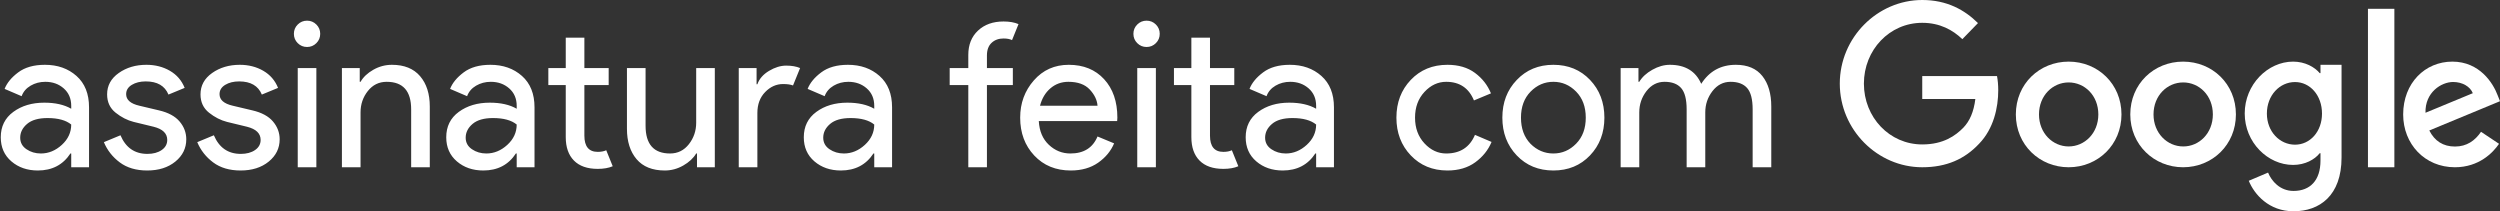 <?xml version="1.0" encoding="UTF-8"?>
<svg width="284px" height="24px" viewBox="0 0 284 24" version="1.1" xmlns="http://www.w3.org/2000/svg" xmlns:xlink="http://www.w3.org/1999/xlink">
    <rect x="0" y="0" width="284" height="24" fill="#333333" stroke="none"/>
    <!-- Generator: Sketch 51.3 (57544) - http://www.bohemiancoding.com/sketch -->
    <title>SwG-BR-WOB</title>
    <desc>Created with Sketch.</desc>
    <defs></defs>
    <g id="SwG-BR-WOB" stroke="none" stroke-width="1" fill="none" fill-rule="evenodd">
        <path d="M4.296,19.368 C3.1,19.368 2.1,19.023 1.295,18.333 C0.49,17.643 0.087,16.731 0.087,15.596 C0.087,14.369 0.563,13.407 1.513,12.71 C2.464,12.012 3.637,11.663 5.032,11.663 C6.275,11.663 7.294,11.893 8.091,12.353 L8.091,12.031 C8.091,11.203 7.808,10.54 7.24,10.041 C6.673,9.543 5.976,9.294 5.147,9.294 C4.534,9.294 3.978,9.44 3.48,9.731 C2.982,10.022 2.641,10.421 2.456,10.927 L0.524,10.099 C0.785,9.424 1.299,8.8 2.065,8.225 C2.832,7.649 3.844,7.362 5.101,7.362 C6.543,7.362 7.739,7.784 8.689,8.627 C9.64,9.47 10.115,10.659 10.115,12.192 L10.115,19 L8.091,19 L8.091,17.436 L7.999,17.436 C7.156,18.724 5.922,19.368 4.296,19.368 Z M4.641,17.436 C5.516,17.436 6.309,17.11 7.022,16.459 C7.735,15.807 8.091,15.036 8.091,14.147 C7.493,13.656 6.597,13.411 5.4,13.411 C4.373,13.411 3.599,13.633 3.077,14.078 C2.556,14.523 2.295,15.044 2.295,15.642 C2.295,16.194 2.533,16.631 3.008,16.953 C3.484,17.275 4.028,17.436 4.641,17.436 Z M16.722,19.368 C15.465,19.368 14.426,19.061 13.606,18.448 C12.785,17.835 12.184,17.068 11.8,16.148 L13.686,15.366 C14.284,16.777 15.304,17.482 16.745,17.482 C17.405,17.482 17.945,17.336 18.367,17.045 C18.788,16.754 18.999,16.37 18.999,15.895 C18.999,15.159 18.486,14.661 17.458,14.4 L15.181,13.848 C14.461,13.664 13.778,13.315 13.134,12.802 C12.49,12.288 12.168,11.594 12.168,10.72 C12.168,9.723 12.609,8.915 13.491,8.293 C14.372,7.672 15.419,7.362 16.63,7.362 C17.627,7.362 18.516,7.588 19.298,8.04 C20.08,8.493 20.64,9.141 20.977,9.984 L19.137,10.743 C18.723,9.746 17.865,9.248 16.561,9.248 C15.933,9.248 15.404,9.378 14.974,9.639 C14.545,9.9 14.33,10.252 14.33,10.697 C14.33,11.341 14.829,11.778 15.825,12.008 L18.056,12.537 C19.114,12.782 19.896,13.204 20.402,13.802 C20.908,14.4 21.161,15.075 21.161,15.826 C21.161,16.838 20.747,17.681 19.919,18.356 C19.091,19.031 18.026,19.368 16.722,19.368 Z M27.331,19.368 C26.074,19.368 25.035,19.061 24.214,18.448 C23.394,17.835 22.792,17.068 22.409,16.148 L24.295,15.366 C24.893,16.777 25.913,17.482 27.354,17.482 C28.013,17.482 28.554,17.336 28.975,17.045 C29.397,16.754 29.608,16.37 29.608,15.895 C29.608,15.159 29.094,14.661 28.067,14.4 L25.79,13.848 C25.069,13.664 24.387,13.315 23.743,12.802 C23.099,12.288 22.777,11.594 22.777,10.72 C22.777,9.723 23.218,8.915 24.099,8.293 C24.981,7.672 26.028,7.362 27.239,7.362 C28.236,7.362 29.125,7.588 29.907,8.04 C30.689,8.493 31.249,9.141 31.586,9.984 L29.746,10.743 C29.332,9.746 28.473,9.248 27.17,9.248 C26.541,9.248 26.012,9.378 25.583,9.639 C25.154,9.9 24.939,10.252 24.939,10.697 C24.939,11.341 25.437,11.778 26.434,12.008 L28.665,12.537 C29.723,12.782 30.505,13.204 31.011,13.802 C31.517,14.4 31.77,15.075 31.77,15.826 C31.77,16.838 31.356,17.681 30.528,18.356 C29.7,19.031 28.634,19.368 27.331,19.368 Z M35.939,4.901 C35.647,5.192 35.295,5.338 34.881,5.338 C34.467,5.338 34.114,5.192 33.823,4.901 C33.531,4.61 33.386,4.257 33.386,3.843 C33.386,3.429 33.531,3.076 33.823,2.785 C34.114,2.494 34.467,2.348 34.881,2.348 C35.295,2.348 35.647,2.494 35.939,2.785 C36.23,3.076 36.376,3.429 36.376,3.843 C36.376,4.257 36.23,4.61 35.939,4.901 Z M35.939,19 L33.823,19 L33.823,7.73 L35.939,7.73 L35.939,19 Z M40.866,7.73 L40.866,9.294 L40.958,9.294 C41.265,8.757 41.748,8.301 42.407,7.926 C43.067,7.55 43.772,7.362 44.523,7.362 C45.919,7.362 46.984,7.791 47.72,8.65 C48.457,9.509 48.824,10.659 48.824,12.1 L48.824,19 L46.708,19 L46.708,12.422 C46.708,10.337 45.781,9.294 43.925,9.294 C43.051,9.294 42.339,9.643 41.786,10.341 C41.234,11.038 40.958,11.847 40.958,12.767 L40.958,19 L38.842,19 L38.842,7.73 L40.866,7.73 Z M54.902,19.368 C53.706,19.368 52.706,19.023 51.901,18.333 C51.096,17.643 50.693,16.731 50.693,15.596 C50.693,14.369 51.169,13.407 52.119,12.71 C53.07,12.012 54.243,11.663 55.638,11.663 C56.88,11.663 57.9,11.893 58.697,12.353 L58.697,12.031 C58.697,11.203 58.414,10.54 57.846,10.041 C57.279,9.543 56.581,9.294 55.753,9.294 C55.14,9.294 54.584,9.44 54.086,9.731 C53.587,10.022 53.246,10.421 53.062,10.927 L51.13,10.099 C51.391,9.424 51.905,8.8 52.671,8.225 C53.438,7.649 54.45,7.362 55.707,7.362 C57.149,7.362 58.345,7.784 59.295,8.627 C60.246,9.47 60.721,10.659 60.721,12.192 L60.721,19 L58.697,19 L58.697,17.436 L58.605,17.436 C57.762,18.724 56.528,19.368 54.902,19.368 Z M55.247,17.436 C56.121,17.436 56.915,17.11 57.628,16.459 C58.341,15.807 58.697,15.036 58.697,14.147 C58.099,13.656 57.202,13.411 56.006,13.411 C54.979,13.411 54.205,13.633 53.683,14.078 C53.162,14.523 52.901,15.044 52.901,15.642 C52.901,16.194 53.139,16.631 53.614,16.953 C54.09,17.275 54.634,17.436 55.247,17.436 Z M67.903,19.184 C66.722,19.184 65.822,18.87 65.201,18.241 C64.579,17.612 64.269,16.723 64.269,15.573 L64.269,9.662 L62.291,9.662 L62.291,7.73 L64.269,7.73 L64.269,4.28 L66.385,4.28 L66.385,7.73 L69.145,7.73 L69.145,9.662 L66.385,9.662 L66.385,15.412 C66.385,16.639 66.891,17.252 67.903,17.252 C68.286,17.252 68.608,17.191 68.869,17.068 L69.605,18.885 C69.145,19.084 68.578,19.184 67.903,19.184 Z M81.203,19 L79.179,19 L79.179,17.436 L79.087,17.436 C78.765,17.973 78.274,18.429 77.615,18.805 C76.955,19.18 76.258,19.368 75.522,19.368 C74.111,19.368 73.042,18.939 72.313,18.08 C71.585,17.221 71.221,16.071 71.221,14.63 L71.221,7.73 L73.337,7.73 L73.337,14.285 C73.337,16.386 74.264,17.436 76.12,17.436 C76.994,17.436 77.707,17.083 78.259,16.378 C78.811,15.673 79.087,14.86 79.087,13.94 L79.087,7.73 L81.203,7.73 L81.203,19 Z M86.038,19 L83.922,19 L83.922,7.73 L85.947,7.73 L85.947,9.57 L86.038,9.57 C86.253,8.957 86.694,8.451 87.361,8.052 C88.028,7.653 88.676,7.454 89.305,7.454 C89.933,7.454 90.462,7.546 90.891,7.73 L90.087,9.708 C89.81,9.601 89.435,9.547 88.96,9.547 C88.193,9.547 87.514,9.85 86.924,10.456 C86.334,11.061 86.038,11.855 86.038,12.836 L86.038,19 Z M95.52,19.368 C94.324,19.368 93.324,19.023 92.519,18.333 C91.714,17.643 91.311,16.731 91.311,15.596 C91.311,14.369 91.787,13.407 92.737,12.71 C93.688,12.012 94.861,11.663 96.256,11.663 C97.498,11.663 98.518,11.893 99.315,12.353 L99.315,12.031 C99.315,11.203 99.032,10.54 98.464,10.041 C97.897,9.543 97.199,9.294 96.371,9.294 C95.758,9.294 95.202,9.44 94.704,9.731 C94.205,10.022 93.864,10.421 93.68,10.927 L91.748,10.099 C92.009,9.424 92.523,8.8 93.289,8.225 C94.056,7.649 95.068,7.362 96.325,7.362 C97.767,7.362 98.963,7.784 99.913,8.627 C100.864,9.47 101.339,10.659 101.339,12.192 L101.339,19 L99.315,19 L99.315,17.436 L99.223,17.436 C98.38,18.724 97.146,19.368 95.52,19.368 Z M95.865,17.436 C96.739,17.436 97.533,17.11 98.246,16.459 C98.959,15.807 99.315,15.036 99.315,14.147 C98.717,13.656 97.82,13.411 96.624,13.411 C95.597,13.411 94.823,13.633 94.301,14.078 C93.78,14.523 93.519,15.044 93.519,15.642 C93.519,16.194 93.757,16.631 94.232,16.953 C94.708,17.275 95.252,17.436 95.865,17.436 Z M114.001,2.44 C114.675,2.44 115.243,2.54 115.703,2.739 L114.967,4.556 C114.721,4.433 114.399,4.372 114.001,4.372 C113.449,4.372 112.996,4.537 112.644,4.867 C112.291,5.196 112.115,5.675 112.115,6.304 L112.115,7.73 L115.059,7.73 L115.059,9.662 L112.115,9.662 L112.115,19 L109.999,19 L109.999,9.662 L107.883,9.662 L107.883,7.73 L109.999,7.73 L109.999,6.235 C109.999,5.085 110.367,4.165 111.103,3.475 C111.839,2.785 112.805,2.44 114.001,2.44 Z M121.642,19.368 C119.94,19.368 118.557,18.801 117.491,17.666 C116.425,16.531 115.892,15.098 115.892,13.365 C115.892,11.724 116.41,10.314 117.445,9.133 C118.48,7.952 119.802,7.362 121.412,7.362 C123.084,7.362 124.422,7.906 125.426,8.995 C126.43,10.084 126.933,11.54 126.933,13.365 L126.909,13.756 L118.008,13.756 C118.07,14.891 118.449,15.788 119.147,16.447 C119.845,17.106 120.661,17.436 121.597,17.436 C123.115,17.436 124.142,16.792 124.678,15.504 L126.564,16.286 C126.196,17.16 125.591,17.892 124.748,18.483 C123.904,19.073 122.869,19.368 121.642,19.368 Z M124.678,12.008 C124.632,11.364 124.337,10.751 123.793,10.168 C123.249,9.585 122.44,9.294 121.367,9.294 C120.584,9.294 119.906,9.539 119.331,10.03 C118.756,10.521 118.361,11.18 118.147,12.008 L124.678,12.008 Z M131.308,4.901 C131.017,5.192 130.664,5.338 130.25,5.338 C129.836,5.338 129.484,5.192 129.192,4.901 C128.901,4.61 128.755,4.257 128.755,3.843 C128.755,3.429 128.901,3.076 129.192,2.785 C129.484,2.494 129.836,2.348 130.25,2.348 C130.664,2.348 131.017,2.494 131.308,2.785 C131.6,3.076 131.745,3.429 131.745,3.843 C131.745,4.257 131.6,4.61 131.308,4.901 Z M131.308,19 L129.192,19 L129.192,7.73 L131.308,7.73 L131.308,19 Z M138.973,19.184 C137.792,19.184 136.892,18.87 136.27,18.241 C135.649,17.612 135.339,16.723 135.339,15.573 L135.339,9.662 L133.361,9.662 L133.361,7.73 L135.339,7.73 L135.339,4.28 L137.455,4.28 L137.455,7.73 L140.215,7.73 L140.215,9.662 L137.455,9.662 L137.455,15.412 C137.455,16.639 137.961,17.252 138.973,17.252 C139.356,17.252 139.678,17.191 139.939,17.068 L140.675,18.885 C140.215,19.084 139.648,19.184 138.973,19.184 Z M145.718,19.368 C144.522,19.368 143.521,19.023 142.716,18.333 C141.911,17.643 141.509,16.731 141.509,15.596 C141.509,14.369 141.984,13.407 142.935,12.71 C143.885,12.012 145.058,11.663 146.454,11.663 C147.696,11.663 148.715,11.893 149.513,12.353 L149.513,12.031 C149.513,11.203 149.229,10.54 148.662,10.041 C148.094,9.543 147.397,9.294 146.569,9.294 C145.955,9.294 145.4,9.44 144.901,9.731 C144.403,10.022 144.062,10.421 143.878,10.927 L141.946,10.099 C142.206,9.424 142.72,8.8 143.487,8.225 C144.253,7.649 145.265,7.362 146.523,7.362 C147.964,7.362 149.16,7.784 150.111,8.627 C151.061,9.47 151.537,10.659 151.537,12.192 L151.537,19 L149.513,19 L149.513,17.436 L149.421,17.436 C148.577,18.724 147.343,19.368 145.718,19.368 Z M146.063,17.436 C146.937,17.436 147.73,17.11 148.443,16.459 C149.156,15.807 149.513,15.036 149.513,14.147 C148.915,13.656 148.018,13.411 146.822,13.411 C145.794,13.411 145.02,13.633 144.499,14.078 C143.977,14.523 143.717,15.044 143.717,15.642 C143.717,16.194 143.954,16.631 144.43,16.953 C144.905,17.275 145.449,17.436 146.063,17.436 Z M164.428,19.368 C162.742,19.368 161.354,18.797 160.265,17.654 C159.177,16.512 158.632,15.082 158.632,13.365 C158.632,11.648 159.177,10.218 160.265,9.075 C161.354,7.933 162.742,7.362 164.428,7.362 C165.686,7.362 166.728,7.669 167.556,8.282 C168.384,8.895 168.99,9.67 169.373,10.605 L167.441,11.41 C166.859,9.999 165.808,9.294 164.29,9.294 C163.355,9.294 162.531,9.677 161.818,10.444 C161.105,11.211 160.748,12.184 160.748,13.365 C160.748,14.546 161.105,15.519 161.818,16.286 C162.531,17.053 163.355,17.436 164.29,17.436 C165.87,17.436 166.958,16.731 167.556,15.32 L169.442,16.125 C169.059,17.045 168.442,17.815 167.591,18.436 C166.74,19.058 165.686,19.368 164.428,19.368 Z M172.3,9.087 C173.389,7.937 174.776,7.362 176.463,7.362 C178.15,7.362 179.537,7.933 180.626,9.075 C181.715,10.218 182.259,11.648 182.259,13.365 C182.259,15.082 181.715,16.512 180.626,17.654 C179.537,18.797 178.15,19.368 176.463,19.368 C174.776,19.368 173.389,18.797 172.3,17.654 C171.211,16.512 170.667,15.082 170.667,13.365 C170.667,11.648 171.211,10.222 172.3,9.087 Z M173.864,16.332 C174.6,17.068 175.466,17.436 176.463,17.436 C177.46,17.436 178.322,17.064 179.05,16.32 C179.779,15.577 180.143,14.592 180.143,13.365 C180.143,12.138 179.779,11.153 179.05,10.409 C178.322,9.666 177.46,9.294 176.463,9.294 C175.466,9.294 174.604,9.666 173.875,10.409 C173.147,11.153 172.783,12.138 172.783,13.365 C172.783,14.592 173.143,15.581 173.864,16.332 Z M184.105,19 L184.105,7.73 L186.129,7.73 L186.129,9.294 L186.221,9.294 C186.543,8.757 187.037,8.301 187.704,7.926 C188.371,7.55 189.034,7.362 189.694,7.362 C191.442,7.362 192.63,8.083 193.259,9.524 C194.179,8.083 195.49,7.362 197.192,7.362 C198.526,7.362 199.53,7.787 200.205,8.639 C200.879,9.49 201.217,10.643 201.217,12.1 L201.217,19 L199.101,19 L199.101,12.422 C199.101,11.287 198.894,10.482 198.48,10.007 C198.066,9.532 197.437,9.294 196.594,9.294 C195.766,9.294 195.08,9.647 194.535,10.352 C193.991,11.057 193.719,11.862 193.719,12.767 L193.719,19 L191.603,19 L191.603,12.422 C191.603,11.287 191.396,10.482 190.982,10.007 C190.568,9.532 189.939,9.294 189.096,9.294 C188.268,9.294 187.582,9.647 187.037,10.352 C186.493,11.057 186.221,11.862 186.221,12.767 L186.221,19 L184.105,19 Z" id="assinatura-feita-com" fill="#FFFFFF"></path>
        <g id="Group" transform="translate(209, 0)" fill="#FFFFFF" fill-rule="nonzero">
            <path d="M9.367,19 C4.277,19 0,14.735 0,9.5 C0,4.265 4.277,0 9.367,0 C12.185,0 14.19,1.133 15.698,2.622 L13.922,4.449 C12.84,3.408 11.372,2.592 9.367,2.592 C5.646,2.592 2.739,5.673 2.739,9.5 C2.739,13.327 5.646,16.408 9.367,16.408 C11.778,16.408 13.148,15.408 14.031,14.51 C14.755,13.765 15.222,12.704 15.4,11.245 L9.367,11.245 L9.367,8.643 L17.861,8.643 C17.95,9.102 18,9.663 18,10.265 C18,12.214 17.484,14.622 15.817,16.337 C14.19,18.071 12.126,19 9.367,19 Z" id="Shape"></path>
            <path d="M32,13 C32,16.456 29.31,19 26,19 C22.69,19 20,16.456 20,13 C20,9.524 22.69,7 26,7 C29.31,7 32,9.524 32,13 Z M29.371,13 C29.371,10.836 27.807,9.364 26,9.364 C24.193,9.364 22.629,10.846 22.629,13 C22.629,15.134 24.193,16.636 26,16.636 C27.807,16.636 29.371,15.144 29.371,13 Z" id="Shape"></path>
            <path d="M45,13 C45,16.456 42.31,19 39,19 C35.701,19 33,16.456 33,13 C33,9.524 35.69,7 39,7 C42.31,7 45,9.524 45,13 Z M42.381,13 C42.381,10.836 40.817,9.364 39.01,9.364 C37.203,9.364 35.64,10.846 35.64,13 C35.64,15.134 37.203,16.636 39.01,16.636 C40.817,16.646 42.381,15.144 42.381,13 Z" id="Shape"></path>
            <path d="M57,7.362 L57,17.893 C57,22.229 54.501,24 51.543,24 C48.757,24 47.091,22.092 46.46,20.535 L48.652,19.606 C49.044,20.565 50.002,21.69 51.543,21.69 C53.439,21.69 54.607,20.486 54.607,18.245 L54.607,17.404 L54.52,17.404 C53.956,18.118 52.864,18.735 51.495,18.735 C48.623,18.735 46,16.18 46,12.892 C46,9.584 48.633,7 51.495,7 C52.864,7 53.956,7.626 54.52,8.311 L54.607,8.311 L54.607,7.362 L57,7.362 Z M54.779,12.902 C54.779,10.836 53.429,9.32 51.715,9.32 C49.973,9.32 48.518,10.827 48.518,12.902 C48.518,14.947 49.973,16.435 51.715,16.435 C53.429,16.435 54.779,14.947 54.779,12.902 Z" id="Shape"></path>
            <polygon id="Shape" points="63 1 63 19 60 19 60 1"></polygon>
            <path d="M72.844,14.973 L74.89,16.336 C74.228,17.317 72.634,19 69.876,19 C66.457,19 64,16.366 64,13 C64,9.434 66.487,7 69.585,7 C72.704,7 74.228,9.474 74.729,10.816 L75,11.497 L66.968,14.823 C67.58,16.025 68.542,16.646 69.886,16.646 C71.23,16.646 72.162,15.975 72.844,14.973 Z M66.537,12.81 L71.912,10.586 C71.611,9.835 70.728,9.314 69.675,9.314 C68.332,9.314 66.467,10.496 66.537,12.81 Z" id="Shape"></path>
        </g>
    </g>
</svg>